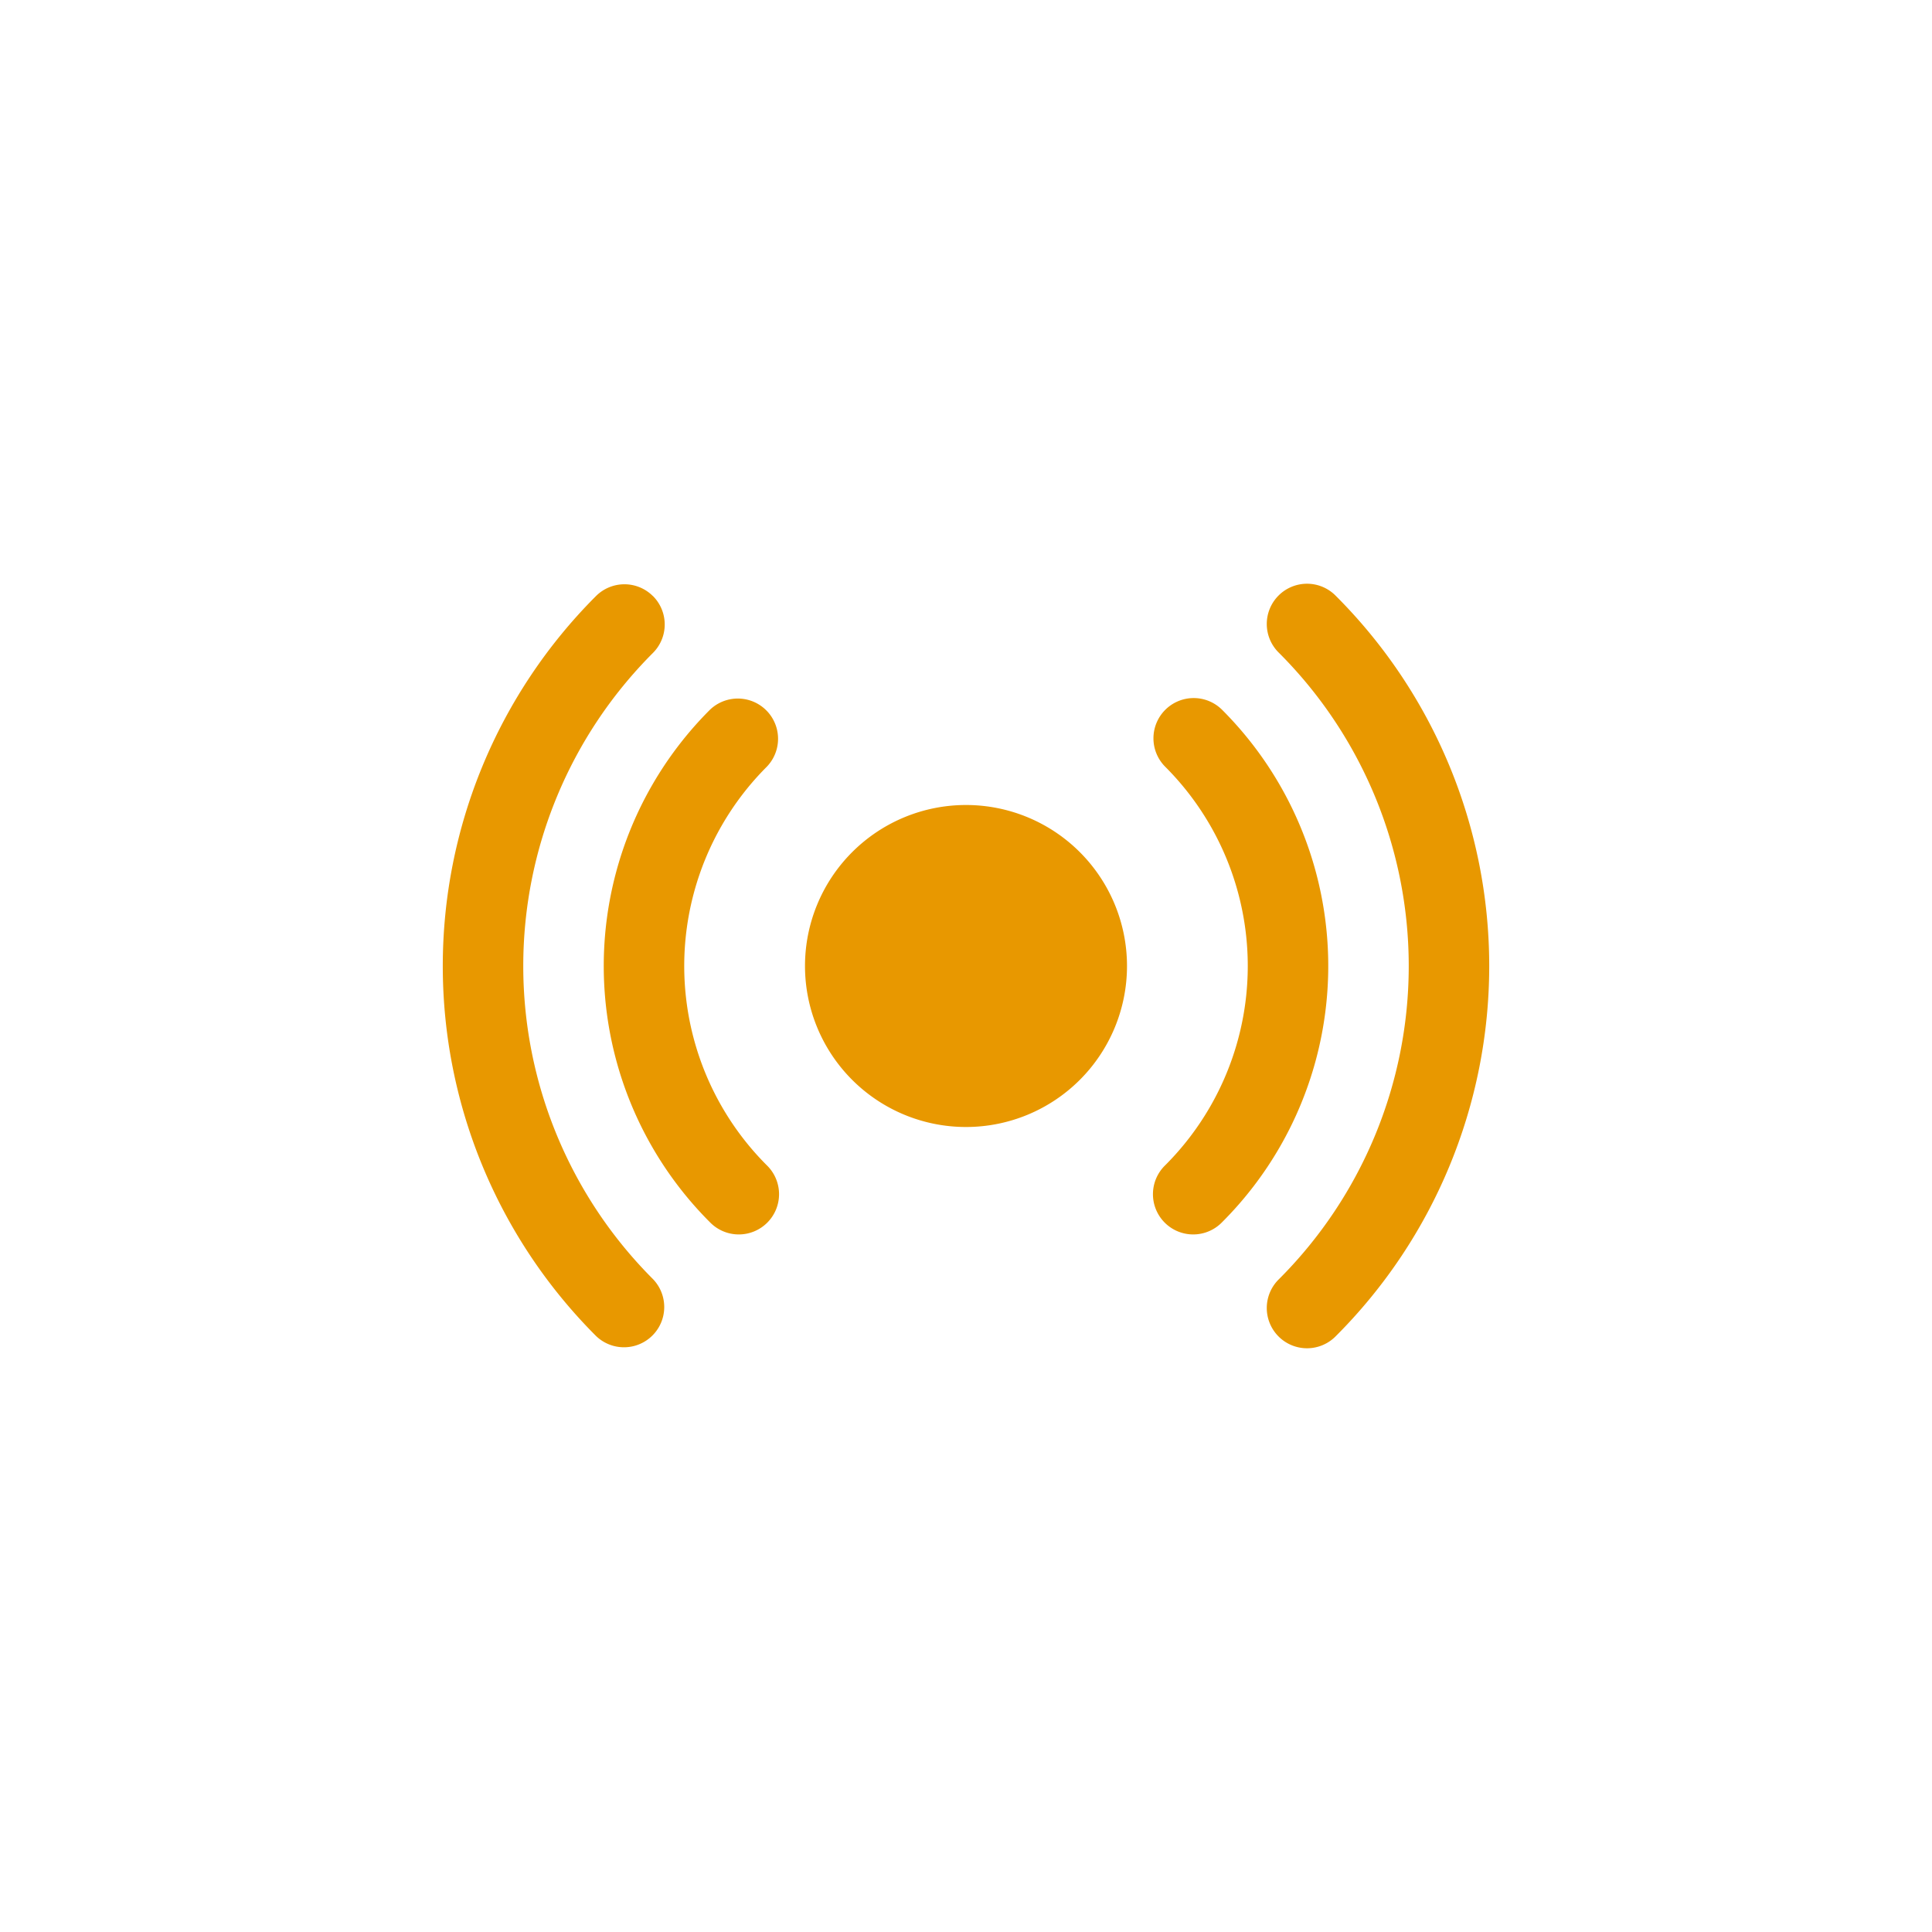 <svg xmlns="http://www.w3.org/2000/svg" fill="none" viewBox="0 0 24 24"><path fill="#E89800" fill-rule="evenodd" d="M8.11 7.404a.5.5 0 0 0-.706 0 6.5 6.5 0 0 0 0 9.192.5.5 0 0 0 .707-.707 5.5 5.5 0 0 1 0-7.778.5.5 0 0 0 0-.707Zm8.486 0a.5.5 0 1 0-.707.707 5.5 5.5 0 0 1 0 7.778.5.5 0 1 0 .707.707 6.5 6.5 0 0 0 0-9.192ZM14 12a2 2 0 1 1-4 0 2 2 0 0 1 4 0ZM8.818 8.818a.5.5 0 0 1 .707.707 3.5 3.5 0 0 0 0 4.95.5.5 0 1 1-.707.707 4.5 4.5 0 0 1 0-6.364Zm5.657 0a.5.5 0 0 1 .707 0 4.5 4.5 0 0 1 0 6.364.5.5 0 1 1-.707-.707 3.5 3.5 0 0 0 0-4.95.5.5 0 0 1 0-.707Z" clip-rule="evenodd"/></svg>